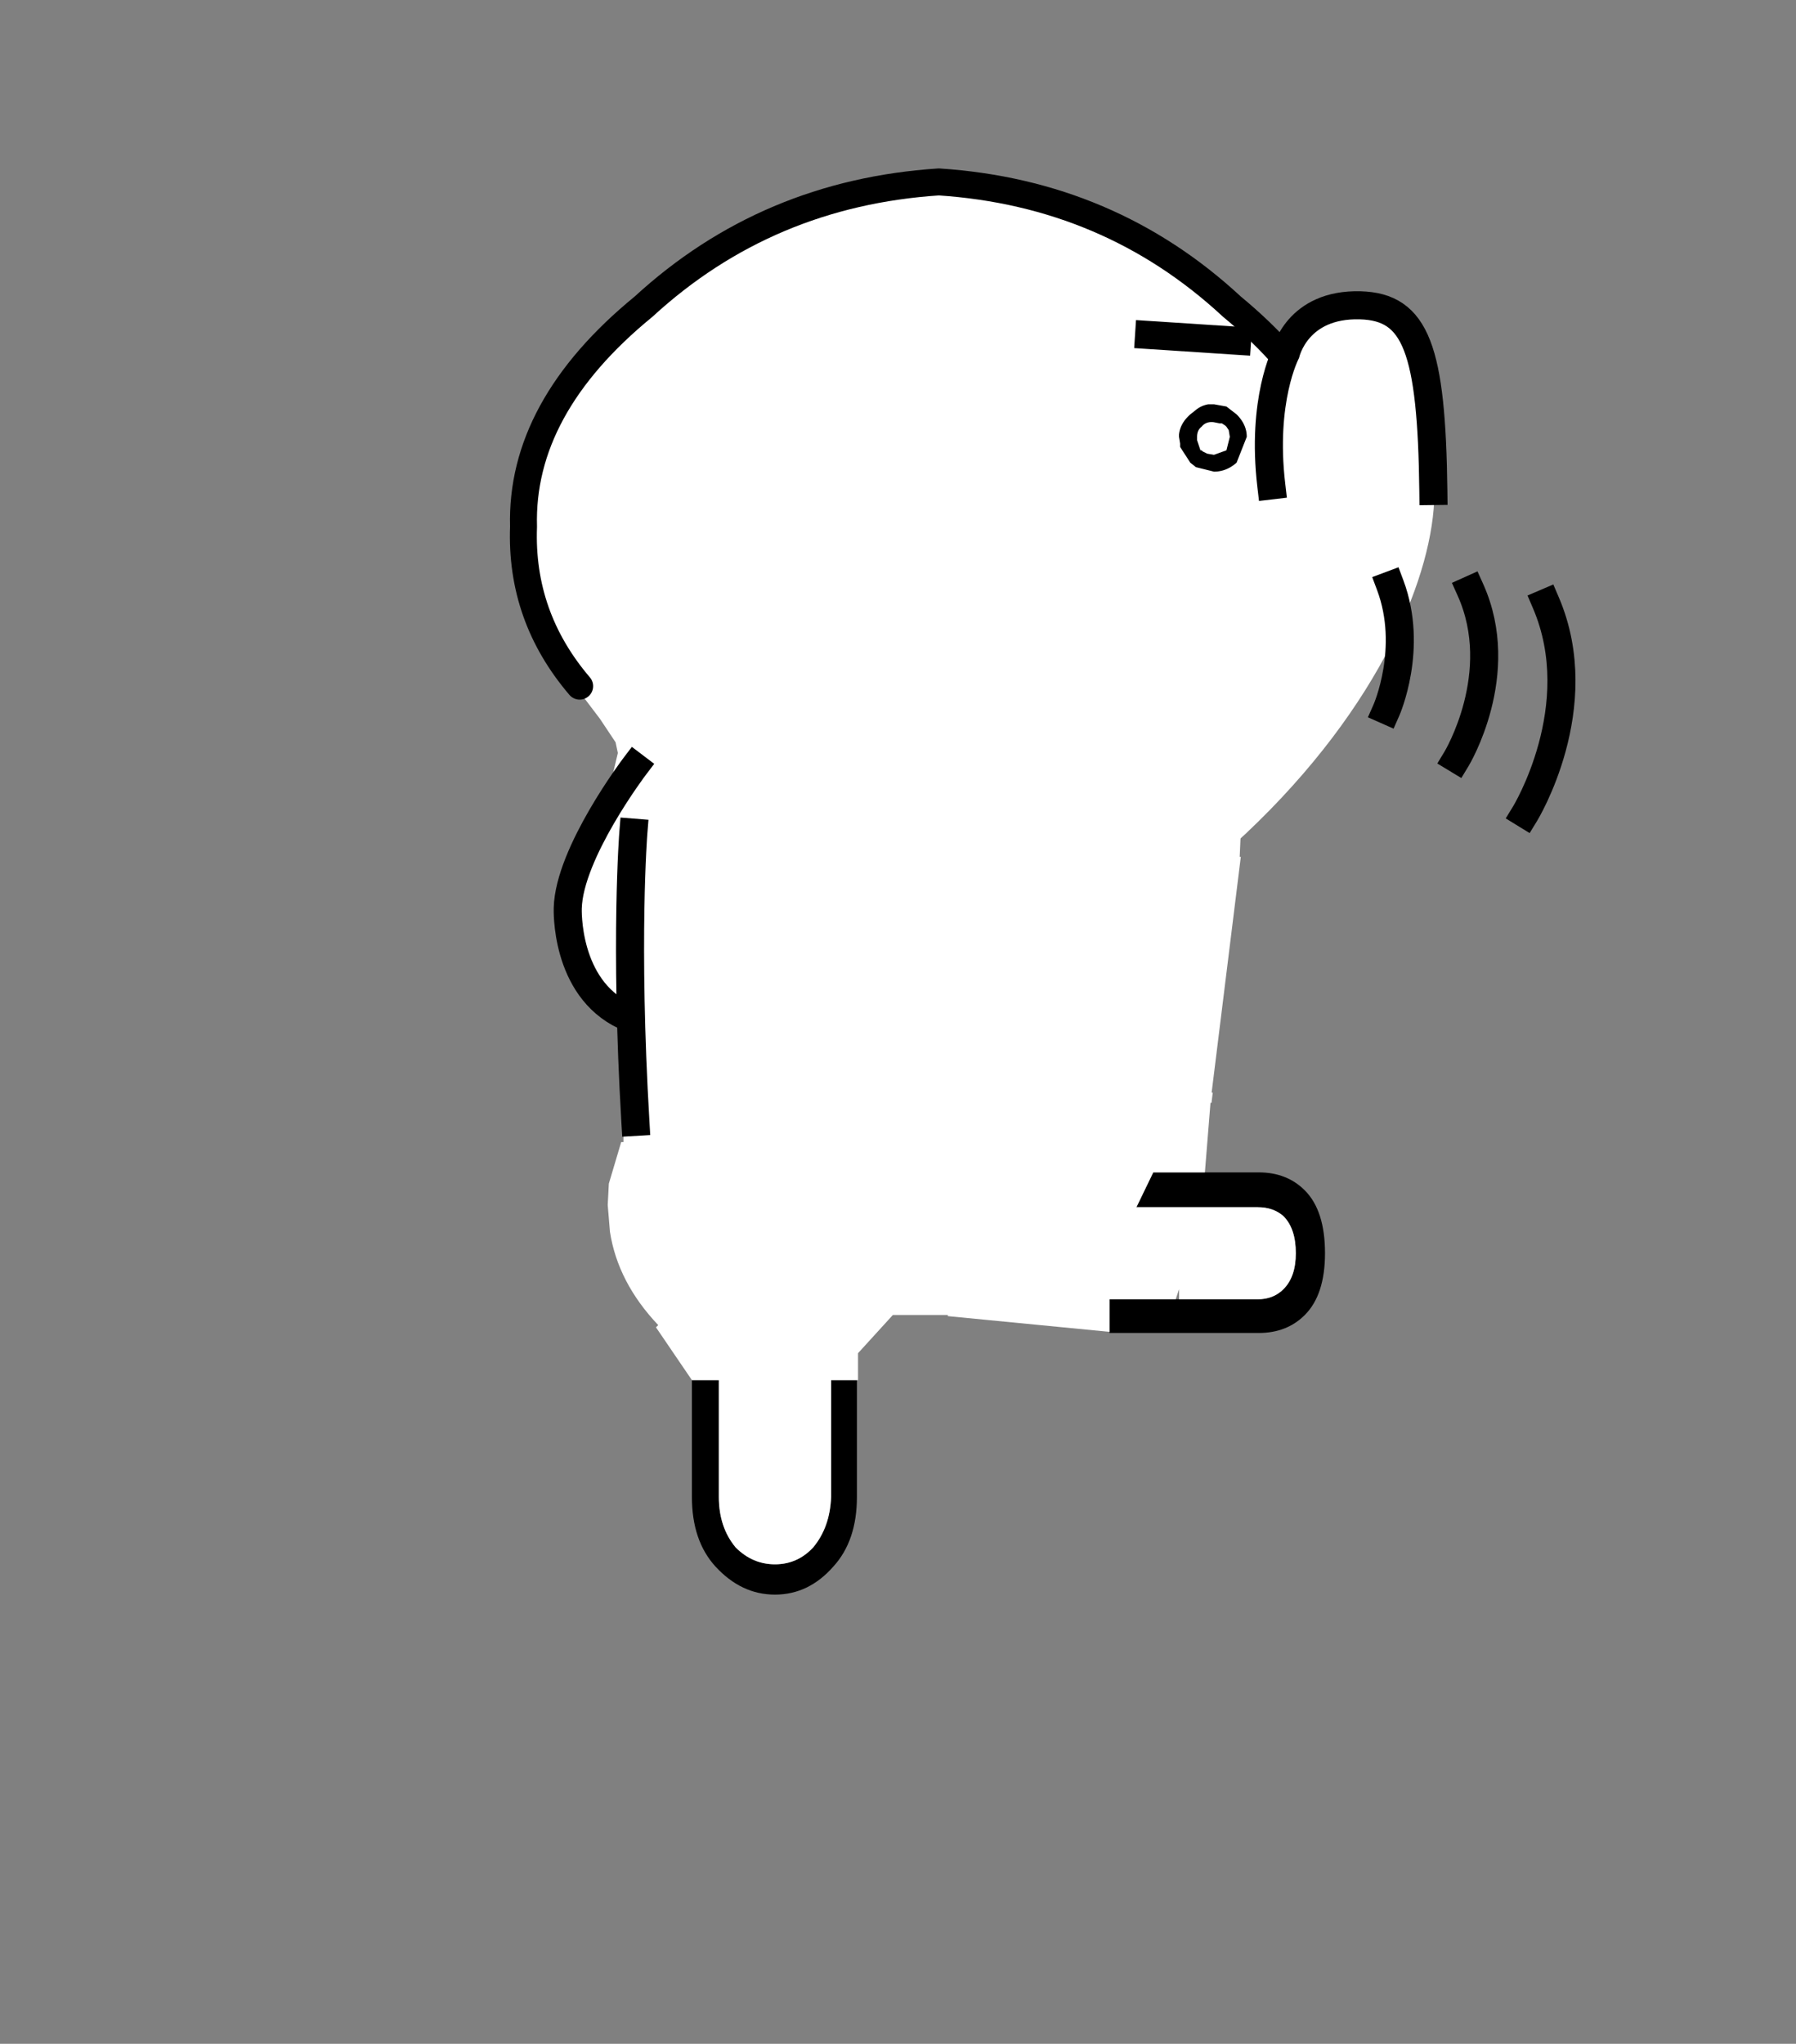 <svg xmlns="http://www.w3.org/2000/svg" height="182" width="160"><rect width="100%" height="100%" fill="#808080" stroke="none"/><g style="clip-rule:evenodd;fill-rule:evenodd;stroke-linecap:round;stroke-linejoin:round"><path d="M107.34 104.4h4.8c1.667 0 3.035.534 4.1 1.6 1.2 1.2 1.8 3.066 1.8 5.6 0 2.466-.6 4.3-1.8 5.5-1.065 1.066-2.433 1.6-4.1 1.6h-13.3v-3h13.2c.935 0 1.7-.3 2.3-.9.735-.734 1.1-1.8 1.1-3.2 0-1.466-.365-2.566-1.1-3.3-.6-.534-1.365-.8-2.3-.8h-10.8l1.5-3.1h4.6m-31 18.5v10.4c0 2.6-.7 4.666-2.1 6.2-1.465 1.666-3.2 2.5-5.2 2.5s-3.765-.834-5.3-2.5c-1.4-1.534-2.1-3.6-2.1-6.2v-10.4h2.4v10.4c0 1.8.5 3.3 1.5 4.5 1 1 2.167 1.5 3.5 1.5 1.335 0 2.467-.5 3.4-1.5 1-1.2 1.535-2.7 1.6-4.5v-10.4h2.3"/><path d="m15.4-40.35-1.25-.3-.3 6.7h.05l-1.3 10.5h.05l-.05.4v.05h-.05l-.25 3.1H10l-.75 1.55h5.4c.467 0 .85.133 1.15.4.367.367.55.917.55 1.65 0 .7-.183 1.233-.55 1.6-.3.3-.683.45-1.15.45h-3.5v-.45l-.15.45H8.05v1.45l-7.2-.7v-.05H-1.6l-1.55 1.7v1.2h-1.2v5.2c-.033.9-.3 1.65-.8 2.25-.467.5-1.033.75-1.7.75S-8.1-2.7-8.6-3.2c-.5-.6-.75-1.35-.75-2.25v-5.2h-1.2l-1.6-2.35.1-.1c-1.2-1.267-1.917-2.65-2.15-4.15l-.1-1.2.05-.95.55-1.85h.1v-.55l.15-.15v-1.35h-.05l-.05-.8v-2.05l-.2-.65-1.96-1.908-.674-3.214 1.998-4.387.537-2.265-.101-.476-.7-1.05-1.1-1.45h.2c-1.767-2.067-2.6-4.433-2.5-7.1-.1-3.533 1.683-6.8 5.35-9.8C-9.033-61.817-4.65-63.667.45-64c5.067.333 9.417 2.183 13.05 5.55 3.633 3 5.45 6.267 5.45 9.8 0 2.667-.867 5.033-2.6 7.1h.1-.05l-1 1.2M-13.85-22l.05.1-.05-.1" style="fill:#fff" transform="matrix(2 0 0 2 82.74 144.2)"/><path d="M9.25 23.05c-1.767-2.067-2.6-4.433-2.5-7.1-.1-3.533 1.683-6.8 5.35-9.8C15.767 2.783 20.15.933 25.25.6c5.067.333 9.417 2.183 13.05 5.55 3.633 3 5.45 6.267 5.45 9.8 0 2.667-.867 5.033-2.6 7.1" style="fill:none;fill-rule:nonzero;stroke:#000;stroke-width:1.2px" transform="matrix(2 0 0 2 33.14 15)"/><path d="M113.448 43.158s-1.856-12.992 3.968-15.04c5.824-2.048 9.28 1.984 9.28 1.984s1.152 6.912 1.088 13.888c-.064 6.976-4.672 18.816-16.832 30.272s-9.728-11.52-9.728-11.52l12.224-19.584" style="fill:#fff"/><path d="M118.745 43.672c-.896-7.616 1.298-11.785 1.298-11.785s.992-4.41 6.635-4.249c4.954.14 6.351 3.893 6.503 16.537" style="fill:none;stroke:#000;stroke-width:2.5px;stroke-linecap:square;stroke-miterlimit:1.5" transform="translate(-5.489 -.45)"/><path d="M107.75 36h.402l1.107.2.905.7c.604.6.906 1.266.906 2l-.906 2.3c-.603.534-1.273.8-2.012.8l-1.61-.4-.503-.4-.906-1.4v-.3l-.1-.6v-.2c.066-.666.402-1.266 1.006-1.8l.503-.4a2.385 2.385 0 0 1 1.107-.5h.1m.906 1.7-.503-.1c-.469-.066-.84.066-1.107.4-.267.2-.402.5-.402.9v.3l.302.9h.1l.1.1.403.2.604.1 1.107-.4.302-1.2-.1-.6-.202-.3-.1-.1-.303-.2h-.2"/><path d="m71.369 29.832 7.834.512" style="fill:none;stroke:#000;stroke-width:2.5px;stroke-linecap:square;stroke-miterlimit:1.5" transform="translate(31)"/><path d="M110.47 70.086s6-.572 9.858-5.143m-10.572 12.714s8.857.286 13.714-6.286m-15 14s11.143.429 17.286-7.571" style="fill:none;stroke:#000;stroke-width:2.5px;stroke-linecap:square;stroke-miterlimit:1.5" transform="rotate(-60.678 111.139 55.52)"/><path d="M107.929 74.147s.772 9.592-.182 25.753" style="fill:none;stroke:#000;stroke-width:2.5px;stroke-linecap:square;stroke-miterlimit:1.5" transform="matrix(-1 0 0 1 164.353 0)"/><path d="M109.273 68.259s5.824 7.68 5.952 12.608c0 0 .281 7.085-5.084 9.591" style="fill:none;stroke:#000;stroke-width:2.5px;stroke-linecap:square;stroke-miterlimit:1.5" transform="matrix(-1 0 0 1 165.804 0)"/></g></svg>